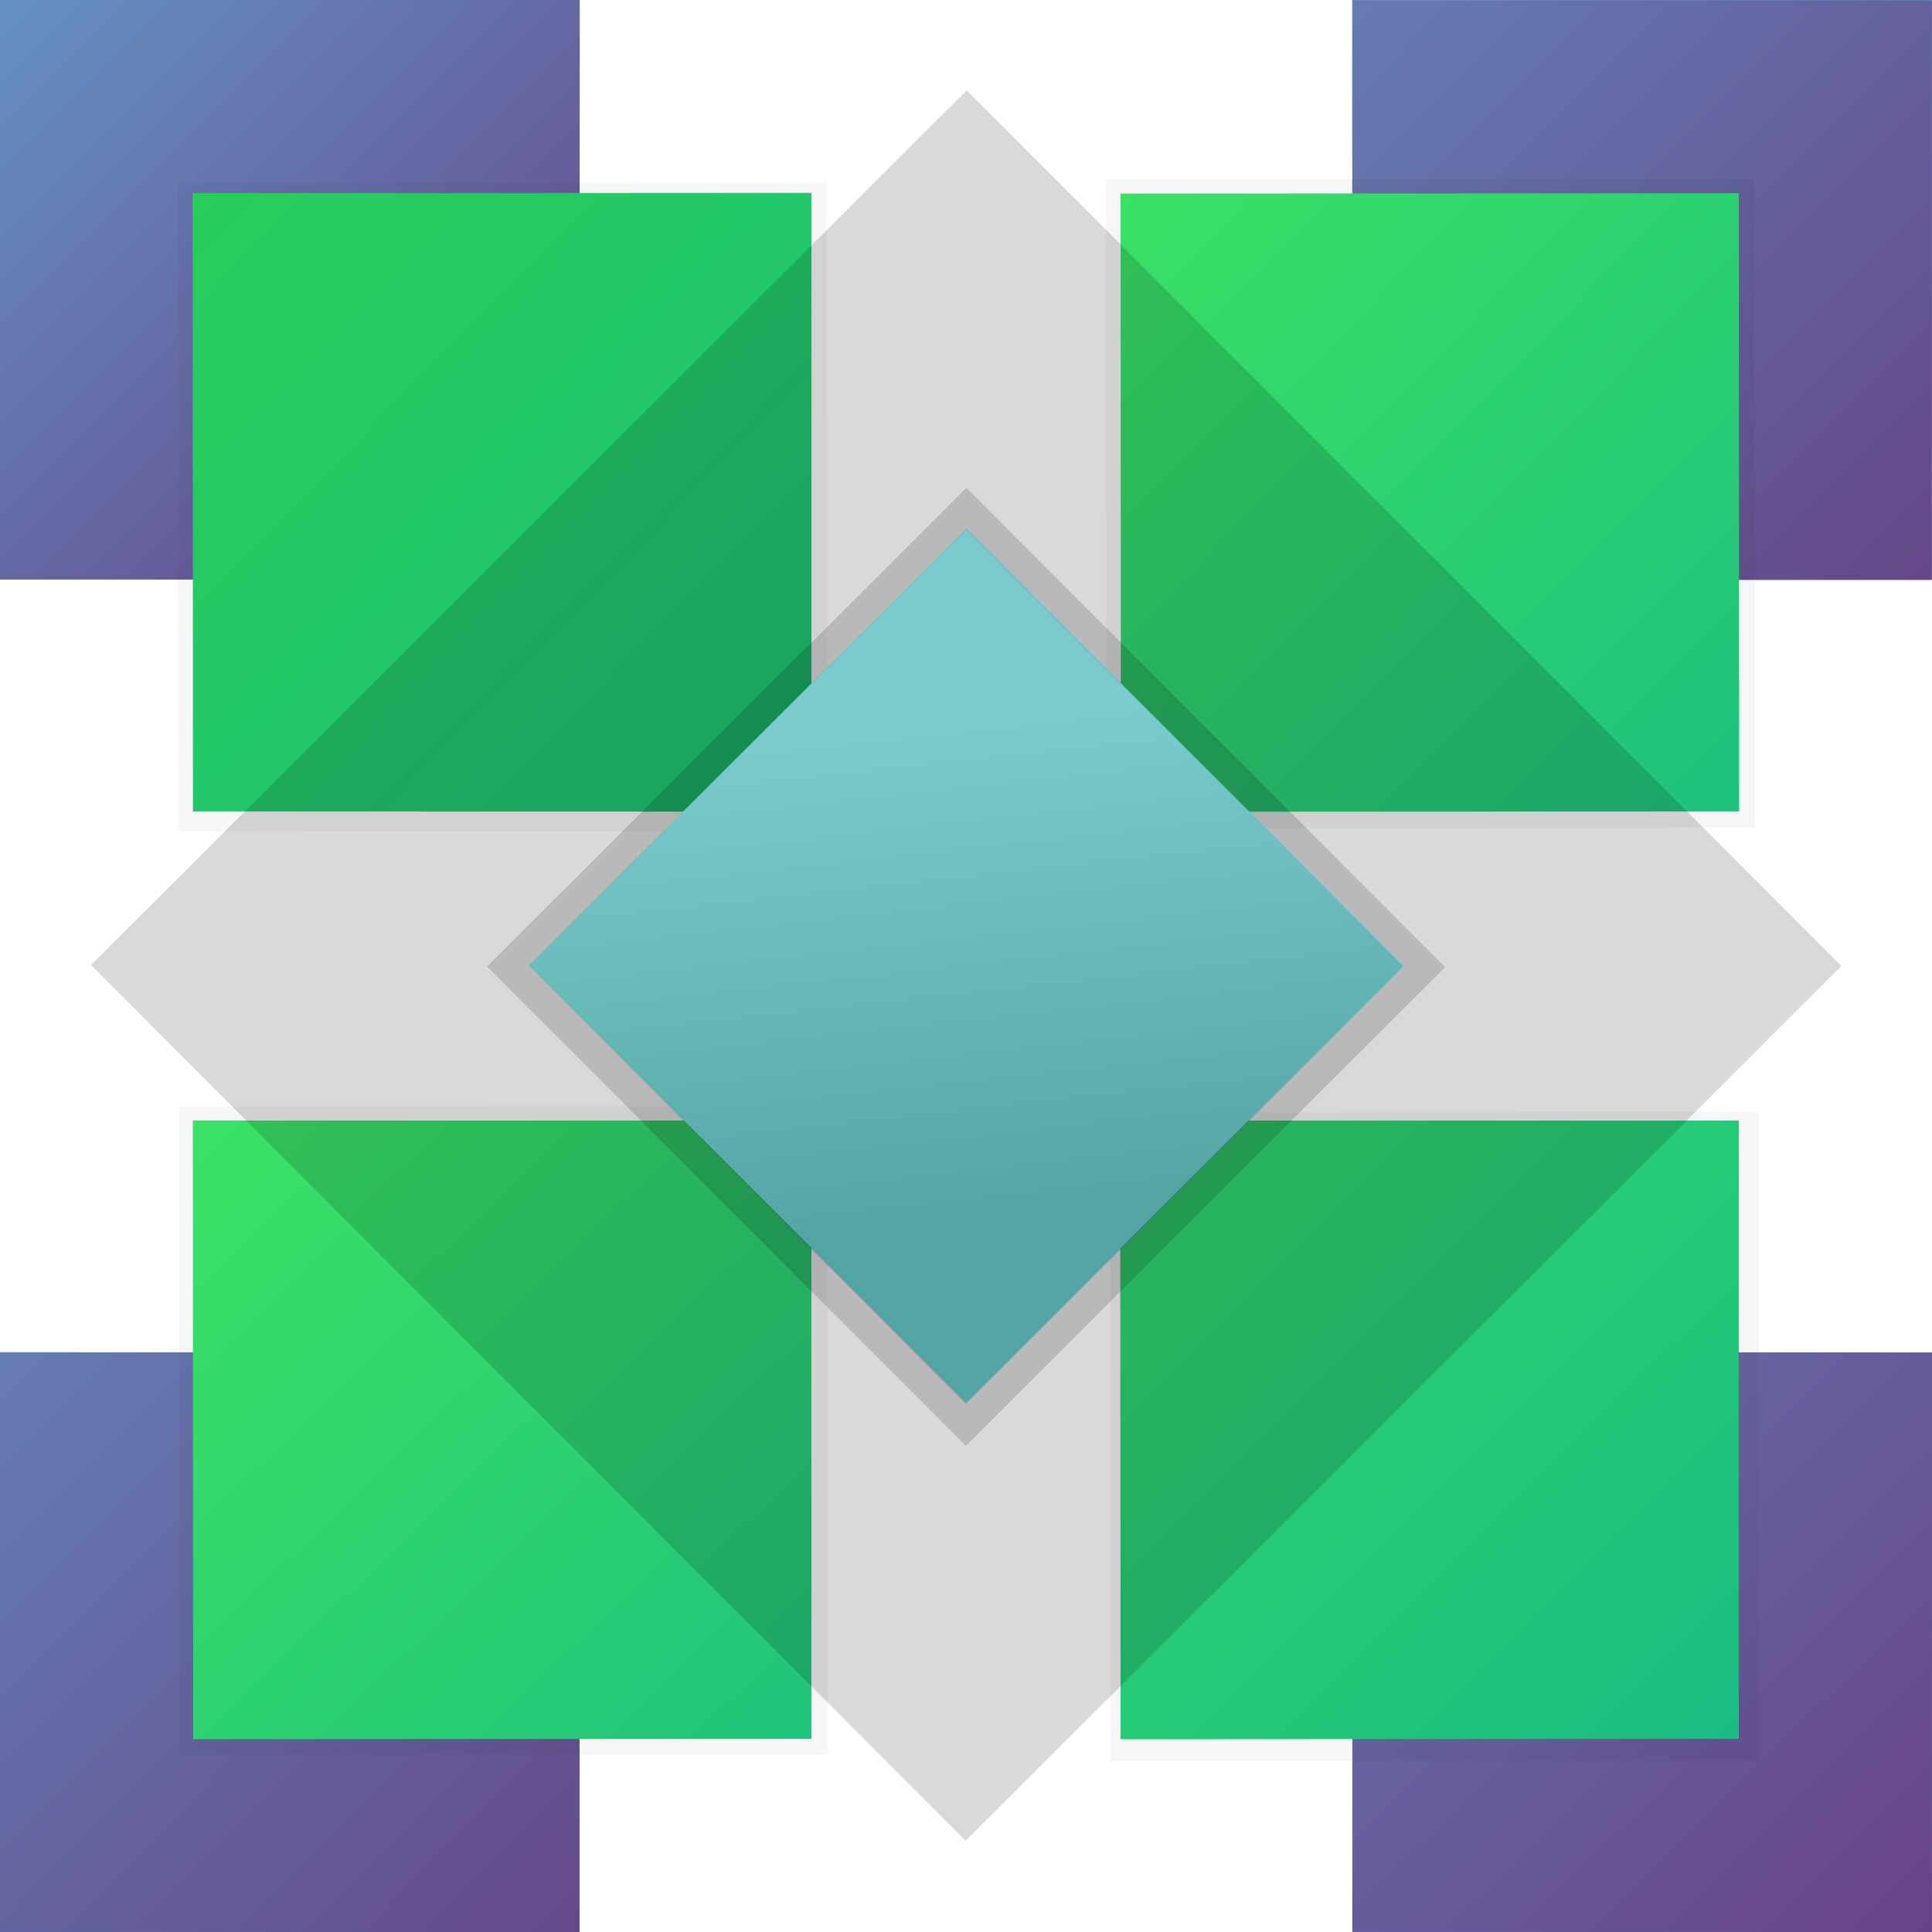 <?xml version="1.0" encoding="UTF-8" standalone="no"?>
<!-- Created with Inkscape (http://www.inkscape.org/) -->

<svg
   xmlns:dc="http://purl.org/dc/elements/1.1/"
   xmlns:cc="http://creativecommons.org/ns#"
   xmlns:rdf="http://www.w3.org/1999/02/22-rdf-syntax-ns#"
   xmlns:svg="http://www.w3.org/2000/svg"
   xmlns="http://www.w3.org/2000/svg"
   xmlns:xlink="http://www.w3.org/1999/xlink"
   xmlns:sodipodi="http://sodipodi.sourceforge.net/DTD/sodipodi-0.dtd"
   xmlns:inkscape="http://www.inkscape.org/namespaces/inkscape"
   width="500"
   height="500"
   viewBox="0 0 132.29 132.29"
   version="1.1"
   id="svg8"
   sodipodi:docname="xestreordered.svg"
   inkscape:version="0.92.4 5da689c313, 2019-01-14">
  <defs
     id="defs2">
    <linearGradient
       inkscape:collect="always"
       id="linearGradient7666">
      <stop
         style="stop-color:#6591c3;stop-opacity:1;"
         offset="0"
         id="stop7662" />
      <stop
         style="stop-color:#654183;stop-opacity:1"
         offset="1"
         id="stop7664" />
    </linearGradient>
    <linearGradient
       inkscape:collect="always"
       id="linearGradient7660">
      <stop
         style="stop-color:#6591c3;stop-opacity:1;"
         offset="0"
         id="stop7656" />
      <stop
         style="stop-color:#654183;stop-opacity:1"
         offset="1"
         id="stop7658" />
    </linearGradient>
    <linearGradient
       inkscape:collect="always"
       id="linearGradient7654">
      <stop
         style="stop-color:#6591c3;stop-opacity:1;"
         offset="0"
         id="stop7650" />
      <stop
         style="stop-color:#684387;stop-opacity:1"
         offset="1"
         id="stop7652" />
    </linearGradient>
    <linearGradient
       inkscape:collect="always"
       id="linearGradient7618">
      <stop
         style="stop-color:#6591c3;stop-opacity:1;"
         offset="0"
         id="stop7614" />
      <stop
         style="stop-color:#0e3c70;stop-opacity:1"
         offset="1"
         id="stop7616" />
    </linearGradient>
    <linearGradient
       id="linearGradient7566"
       inkscape:collect="always">
      <stop
         id="stop7562"
         offset="0"
         style="stop-color:#2fd747;stop-opacity:1" />
      <stop
         id="stop7564"
         offset="1"
         style="stop-color:#1abc81;stop-opacity:1" />
    </linearGradient>
    <linearGradient
       inkscape:collect="always"
       id="linearGradient5999">
      <stop
         style="stop-color:#c0a767;stop-opacity:1;"
         offset="0"
         id="stop5995" />
      <stop
         style="stop-color:#c066a8;stop-opacity:1"
         offset="1"
         id="stop5997" />
    </linearGradient>
    <linearGradient
       inkscape:collect="always"
       id="linearGradient5961">
      <stop
         style="stop-color:#65e6e7;stop-opacity:1"
         offset="0"
         id="stop5957" />
      <stop
         style="stop-color:#2faaab;stop-opacity:1"
         offset="1"
         id="stop5959" />
    </linearGradient>
    <linearGradient
       inkscape:collect="always"
       id="linearGradient5945">
      <stop
         style="stop-color:#44ec5c;stop-opacity:1"
         offset="0"
         id="stop5941" />
      <stop
         style="stop-color:#1abc81;stop-opacity:1"
         offset="1"
         id="stop5943" />
    </linearGradient>
    <linearGradient
       inkscape:collect="always"
       id="linearGradient5937">
      <stop
         style="stop-color:#000000;stop-opacity:0.202"
         offset="0"
         id="stop5933" />
      <stop
         style="stop-color:#ffffff;stop-opacity:0.202"
         offset="1"
         id="stop5935" />
    </linearGradient>
    <linearGradient
       inkscape:collect="always"
       id="linearGradient4556">
      <stop
         style="stop-color:#ffffff;stop-opacity:0.15"
         offset="0"
         id="stop4552" />
      <stop
         style="stop-color:#000000;stop-opacity:0.15"
         offset="1"
         id="stop4554" />
    </linearGradient>
    <linearGradient
       inkscape:collect="always"
       xlink:href="#linearGradient4556"
       id="linearGradient4558"
       x1="205.714"
       y1="95.299"
       x2="232.026"
       y2="116.388"
       gradientUnits="userSpaceOnUse" />
    <linearGradient
       inkscape:collect="always"
       xlink:href="#linearGradient5937"
       id="linearGradient5939"
       x1="-55.607"
       y1="-220.268"
       x2="-13.274"
       y2="-177.934"
       gradientUnits="userSpaceOnUse" />
    <linearGradient
       inkscape:collect="always"
       xlink:href="#linearGradient5945"
       id="linearGradient5947"
       x1="-163.315"
       y1="61.803"
       x2="-226.636"
       y2="126.087"
       gradientUnits="userSpaceOnUse" />
    <linearGradient
       inkscape:collect="always"
       xlink:href="#linearGradient5961"
       id="linearGradient5963"
       x1="188.894"
       y1="95.153"
       x2="231.228"
       y2="137.486"
       gradientUnits="userSpaceOnUse" />
    <linearGradient
       inkscape:collect="always"
       xlink:href="#linearGradient5999"
       id="linearGradient6001"
       x1="190.872"
       y1="76.772"
       x2="188.933"
       y2="155.657"
       gradientUnits="userSpaceOnUse" />
    <meshgradient
       inkscape:collect="always"
       id="meshgradient7485"
       gradientUnits="userSpaceOnUse"
       x="26.45"
       y="26.404"
       gradientTransform="rotate(45,66.159,66.114)">
      <meshrow
         id="meshrow7487">
        <meshpatch
           id="meshpatch7489">
          <stop
             path="c 26.473,0  52.945,0  79.418,0"
             style="stop-color:#c0a767;stop-opacity:1"
             id="stop7491" />
          <stop
             path="c 0,26.473  0,52.946  0,79.419"
             style="stop-color:#c06676;stop-opacity:1"
             id="stop7493" />
          <stop
             path="c -26.473,0  -52.945,0  -79.418,0"
             style="stop-color:#8a66c3;stop-opacity:1"
             id="stop7495" />
          <stop
             path="c 0,-26.473  0,-52.946  0,-79.419"
             style="stop-color:#c066a8;stop-opacity:1"
             id="stop7497" />
        </meshpatch>
      </meshrow>
    </meshgradient>
    <linearGradient
       gradientTransform="translate(-63.5,-0.061)"
       inkscape:collect="always"
       xlink:href="#linearGradient5945"
       id="linearGradient5947-6"
       x1="-147.734"
       y1="46.833"
       x2="-220.34"
       y2="118.959"
       gradientUnits="userSpaceOnUse" />
    <linearGradient
       inkscape:collect="always"
       xlink:href="#linearGradient5945"
       id="linearGradient7556"
       gradientUnits="userSpaceOnUse"
       gradientTransform="translate(-63.462,-63.561)"
       x1="-163.464"
       y1="62.248"
       x2="-232.09"
       y2="128.391" />
    <linearGradient
       inkscape:collect="always"
       xlink:href="#linearGradient7566"
       id="linearGradient7560"
       gradientUnits="userSpaceOnUse"
       gradientTransform="translate(0.06,-63.534)"
       x1="-146.737"
       y1="44.973"
       x2="-236.71"
       y2="136.987" />
    <linearGradient
       inkscape:collect="always"
       xlink:href="#linearGradient7618"
       id="linearGradient7620"
       x1="-0.045"
       y1="-164.705"
       x2="-39.732"
       y2="-204.393"
       gradientUnits="userSpaceOnUse" />
    <linearGradient
       inkscape:collect="always"
       xlink:href="#linearGradient7660"
       id="linearGradient7624"
       gradientUnits="userSpaceOnUse"
       x1="15.899"
       y1="-148.769"
       x2="-44.801"
       y2="-208.972"
       gradientTransform="translate(-92.592,0.005)" />
    <linearGradient
       inkscape:collect="always"
       xlink:href="#linearGradient7666"
       id="linearGradient7634"
       gradientUnits="userSpaceOnUse"
       gradientTransform="translate(6.2744141e-6,1.6644922e-6)"
       x1="-0.045"
       y1="-164.705"
       x2="-39.732"
       y2="-204.393" />
    <linearGradient
       inkscape:collect="always"
       xlink:href="#linearGradient7654"
       id="linearGradient7638"
       gradientUnits="userSpaceOnUse"
       gradientTransform="translate(-92.624,-92.573)"
       x1="22.613"
       y1="-141.22"
       x2="-39.766"
       y2="-204.359" />
    <linearGradient
       inkscape:collect="always"
       xlink:href="#linearGradient7666"
       id="linearGradient7642"
       gradientUnits="userSpaceOnUse"
       gradientTransform="translate(-0.02,-92.597)"
       x1="15.899"
       y1="-148.769"
       x2="-46.689"
       y2="-210.65" />
    <filter
       inkscape:collect="always"
       style="color-interpolation-filters:sRGB"
       id="filter7684"
       x="-0.108"
       width="1.216"
       y="-0.108"
       height="1.216">
      <feGaussianBlur
         inkscape:collect="always"
         stdDeviation="2.157"
         id="feGaussianBlur7686" />
    </filter>
    <filter
       inkscape:collect="always"
       style="color-interpolation-filters:sRGB"
       id="filter7688"
       x="-0.108"
       width="1.216"
       y="-0.108"
       height="1.216">
      <feGaussianBlur
         inkscape:collect="always"
         stdDeviation="2.157"
         id="feGaussianBlur7690" />
    </filter>
    <filter
       inkscape:collect="always"
       style="color-interpolation-filters:sRGB"
       id="filter7692"
       x="-0.108"
       width="1.216"
       y="-0.108"
       height="1.216">
      <feGaussianBlur
         inkscape:collect="always"
         stdDeviation="2.157"
         id="feGaussianBlur7694" />
    </filter>
    <filter
       inkscape:collect="always"
       style="color-interpolation-filters:sRGB"
       id="filter7696"
       x="-0.108"
       width="1.216"
       y="-0.108"
       height="1.216">
      <feGaussianBlur
         inkscape:collect="always"
         stdDeviation="2.157"
         id="feGaussianBlur7698" />
    </filter>
    <filter
       inkscape:collect="always"
       style="color-interpolation-filters:sRGB"
       id="filter7700"
       x="-0.108"
       width="1.216"
       y="-0.108"
       height="1.216">
      <feGaussianBlur
         inkscape:collect="always"
         stdDeviation="5.394"
         id="feGaussianBlur7702" />
    </filter>
    <filter
       inkscape:collect="always"
       style="color-interpolation-filters:sRGB"
       id="filter7704"
       x="-0.108"
       width="1.216"
       y="-0.108"
       height="1.216">
      <feGaussianBlur
         inkscape:collect="always"
         stdDeviation="2.952"
         id="feGaussianBlur7706" />
    </filter>
    <filter
       inkscape:collect="always"
       style="color-interpolation-filters:sRGB"
       id="filter7714"
       x="-0.108"
       width="1.216"
       y="-0.108"
       height="1.216">
      <feGaussianBlur
         inkscape:collect="always"
         stdDeviation="2.952"
         id="feGaussianBlur7716" />
    </filter>
  </defs>
  <sodipodi:namedview
     id="base"
     pagecolor="#ffffff"
     bordercolor="#666666"
     borderopacity="1.0"
     inkscape:pageopacity="0.0"
     inkscape:pageshadow="2"
     inkscape:zoom="0.892"
     inkscape:cx="317.77235"
     inkscape:cy="348.59667"
     inkscape:document-units="px"
     inkscape:current-layer="g5955"
     showgrid="true"
     units="px"
     inkscape:window-width="1920"
     inkscape:window-height="1080"
     inkscape:window-x="0"
     inkscape:window-y="0"
     inkscape:window-maximized="0">
    <inkscape:grid
       type="xygrid"
       id="grid1504"
       spacingx="2.646"
       spacingy="2.646"
       enabled="false" />
  </sodipodi:namedview>
  <g
     style="display:none"
     inkscape:label="lightBlue copy"
     id="g5955"
     inkscape:groupmode="layer">
    <rect
       style="opacity:1;fill:#050505;fill-opacity:0.15;fill-rule:evenodd;stroke:#464a48;stroke-width:1.622;stroke-miterlimit:4;stroke-dasharray:none;stroke-opacity:0;filter:url(#filter7714)"
       id="rect5949"
       width="46.386"
       height="46.386"
       x="186.926"
       y="93.195"
       transform="rotate(45.031,198.666,-82.354)" />
    <rect
       transform="rotate(45.031,198.666,-82.354)"
       y="95.153"
       x="188.894"
       height="42.333"
       width="42.333"
       id="rect5951"
       style="opacity:1;fill:url(#linearGradient5963);fill-opacity:1;fill-rule:evenodd;stroke:#464a48;stroke-width:1.48;stroke-miterlimit:4;stroke-dasharray:none;stroke-opacity:0" />
  </g>
  <g
     inkscape:label="Layer 1"
     inkscape:groupmode="layer"
     id="layer1"
     transform="translate(0,-164.708)"
     style="display:inline">
    <rect
       style="opacity:1;fill:#6591c3;fill-opacity:1;fill-rule:evenodd;stroke:#464a48;stroke-width:0.457;stroke-miterlimit:4;stroke-dasharray:none;stroke-opacity:0"
       id="rect1385-6"
       width="39.688"
       height="39.689"
       x="-3.7529303e-06"
       y="257.311" />
    <rect
       style="opacity:1;fill:#64c272;fill-opacity:1;fill-rule:evenodd;stroke:#464a48;stroke-width:0.488;stroke-miterlimit:4;stroke-dasharray:none;stroke-opacity:0"
       id="rect1385-3-7"
       width="42.333"
       height="42.334"
       x="13.229"
       y="241.435" />
    <rect
       style="opacity:1;fill:#6591c3;fill-opacity:1;fill-rule:evenodd;stroke:#464a48;stroke-width:0.457;stroke-miterlimit:4;stroke-dasharray:none;stroke-opacity:0"
       id="rect1385"
       width="39.688"
       height="39.689"
       x="92.604"
       y="257.311" />
    <rect
       style="opacity:1;fill:#64c272;fill-opacity:1;fill-rule:evenodd;stroke:#464a48;stroke-width:0.488;stroke-miterlimit:4;stroke-dasharray:none;stroke-opacity:0"
       id="rect1385-3"
       width="42.333"
       height="42.334"
       x="76.729"
       y="241.437" />
    <rect
       style="opacity:1;fill:#6591c3;fill-opacity:1;fill-rule:evenodd;stroke:#464a48;stroke-width:0.457;stroke-miterlimit:4;stroke-dasharray:none;stroke-opacity:0"
       id="rect1385-5"
       width="39.688"
       height="39.689"
       x="-204.465"
       y="92.5"
       transform="rotate(-90.033)" />
    <rect
       transform="rotate(-179.986)"
       y="-204.389"
       x="-132.324"
       height="39.689"
       width="39.688"
       id="rect7622"
       style="opacity:1;fill:url(#linearGradient7624);fill-opacity:1;fill-rule:evenodd;stroke:#464a48;stroke-width:0.457;stroke-miterlimit:4;stroke-dasharray:none;stroke-opacity:0" />
    <rect
       transform="matrix(-5.3678655e-4,-0.927,0.927,-5.3678655e-4,7.187,14.616)"
       y="73.841"
       x="-223.124"
       height="47.903"
       width="47.901"
       id="rect7576"
       style="opacity:0.195;fill:#000000;fill-opacity:1;fill-rule:evenodd;stroke:#464a48;stroke-width:0.552;stroke-miterlimit:4;stroke-dasharray:none;stroke-opacity:0;filter:url(#filter7688)" />
    <rect
       style="opacity:1;fill:url(#linearGradient5947);fill-opacity:1;fill-rule:evenodd;stroke:#464a48;stroke-width:0.488;stroke-miterlimit:4;stroke-dasharray:none;stroke-opacity:0"
       id="rect1385-3-3"
       width="42.333"
       height="42.334"
       x="-220.34"
       y="76.625"
       transform="rotate(-90.033)" />
    <rect
       style="opacity:1;fill:url(#linearGradient7620);fill-opacity:1;fill-rule:evenodd;stroke:#464a48;stroke-width:0.457;stroke-miterlimit:4;stroke-dasharray:none;stroke-opacity:0"
       id="rect1385-5-5"
       width="39.688"
       height="39.689"
       x="-39.732"
       y="-204.393"
       transform="rotate(-179.986)" />
    <rect
       style="opacity:1;fill:#64c272;fill-opacity:1;fill-rule:evenodd;stroke:#464a48;stroke-width:0.488;stroke-miterlimit:4;stroke-dasharray:none;stroke-opacity:0"
       id="rect1385-3-3-6"
       width="42.333"
       height="42.334"
       x="-55.607"
       y="-220.268"
       transform="rotate(-179.986)" />
    <rect
       transform="rotate(-179.986)"
       y="-220.268"
       x="-55.607"
       height="42.334"
       width="42.333"
       id="rect5931"
       style="opacity:1;fill:url(#linearGradient5939);fill-opacity:1;fill-rule:evenodd;stroke:#464a48;stroke-width:0.488;stroke-miterlimit:4;stroke-dasharray:none;stroke-opacity:0" />
    <rect
       style="opacity:1;fill:url(#linearGradient7638);fill-opacity:1;fill-rule:evenodd;stroke:#464a48;stroke-width:0.457;stroke-miterlimit:4;stroke-dasharray:none;stroke-opacity:0"
       id="rect7636"
       width="39.688"
       height="39.689"
       x="-132.356"
       y="-296.967"
       transform="rotate(-179.986)" />
    <rect
       transform="matrix(-5.3678655e-4,-0.927,0.927,-5.3678655e-4,7.48,78.487)"
       y="73.841"
       x="-223.124"
       height="47.903"
       width="47.901"
       id="rect7610"
       style="opacity:0.195;fill:#000000;fill-opacity:1;fill-rule:evenodd;stroke:#464a48;stroke-width:0.552;stroke-miterlimit:4;stroke-dasharray:none;stroke-opacity:0;filter:url(#filter7692)" />
    <rect
       style="display:inline;opacity:1;fill:url(#linearGradient5947-6);fill-opacity:1;fill-rule:evenodd;stroke:#464a48;stroke-width:0.488;stroke-miterlimit:4;stroke-dasharray:none;stroke-opacity:0"
       id="rect1385-3-3-5"
       width="42.333"
       height="42.334"
       x="-283.84"
       y="76.564"
       transform="rotate(-90.033)" />
    <rect
       style="opacity:1;fill:url(#linearGradient7642);fill-opacity:1;fill-rule:evenodd;stroke:#464a48;stroke-width:0.457;stroke-miterlimit:4;stroke-dasharray:none;stroke-opacity:0"
       id="rect7640"
       width="39.688"
       height="39.689"
       x="-39.752"
       y="-296.99"
       transform="rotate(-179.986)" />
    <rect
       style="opacity:0.195;fill:#000000;fill-opacity:1;fill-rule:evenodd;stroke:#464a48;stroke-width:0.552;stroke-miterlimit:4;stroke-dasharray:none;stroke-opacity:0;filter:url(#filter7696)"
       id="rect7612"
       width="47.901"
       height="47.903"
       x="-223.124"
       y="73.841"
       transform="matrix(-5.3678655e-4,-0.927,0.927,-5.3678655e-4,-56.28,78.067)" />
    <rect
       transform="rotate(-90.033)"
       y="13.064"
       x="-283.801"
       height="42.334"
       width="42.333"
       id="rect7554"
       style="display:inline;opacity:1;fill:url(#linearGradient7556);fill-opacity:1;fill-rule:evenodd;stroke:#464a48;stroke-width:0.488;stroke-miterlimit:4;stroke-dasharray:none;stroke-opacity:0" />
    <rect
       style="opacity:1;fill:url(#linearGradient7634);fill-opacity:1;fill-rule:evenodd;stroke:#464a48;stroke-width:0.457;stroke-miterlimit:4;stroke-dasharray:none;stroke-opacity:0"
       id="rect7632"
       width="39.688"
       height="39.689"
       x="-39.732"
       y="-204.393"
       transform="rotate(-179.986)" />
    <rect
       style="opacity:0.173;fill:#000000;fill-opacity:1;fill-rule:evenodd;stroke:#464a48;stroke-width:0.552;stroke-miterlimit:4;stroke-dasharray:none;stroke-opacity:0;filter:url(#filter7684)"
       id="rect7608"
       width="47.901"
       height="47.903"
       x="-223.124"
       y="73.841"
       transform="matrix(-5.3678655e-4,-0.927,0.927,-5.3678655e-4,-56.337,14.863)" />
    <rect
       style="display:inline;opacity:1;fill:url(#linearGradient7560);fill-opacity:1;fill-rule:evenodd;stroke:#464a48;stroke-width:0.488;stroke-miterlimit:4;stroke-dasharray:none;stroke-opacity:0"
       id="rect7558"
       width="42.333"
       height="42.334"
       x="-220.279"
       y="13.091"
       transform="rotate(-90.033)" />
  </g>
  <g
     style="display:inline"
     inkscape:label="diamond copy"
     id="g5977"
     inkscape:groupmode="layer">
    <path
       style="opacity:0.769;fill:#010101;fill-opacity:0.25;fill-rule:evenodd;stroke:#464a48;stroke-width:1.192;stroke-miterlimit:4;stroke-dasharray:none;stroke-opacity:0;filter:url(#filter7700)"
       d="M 66.192,170.893 6.23,230.789 36.178,260.77 66.126,290.751 96.107,260.803 126.088,230.855 96.139,200.875 Z"
       id="path5965"
       inkscape:connector-curvature="0"
       transform="translate(0,-164.708)" />
    <path
       style="opacity:1;fill:url(#meshgradient7485);fill-opacity:1;fill-rule:evenodd;stroke:#464a48;stroke-width:1.116;stroke-miterlimit:4;stroke-dasharray:none;stroke-opacity:0"
       d="M 122.285,66.144 66.19,9.987 38.111,38.035 10.032,66.083 66.127,122.24 94.206,94.192 Z"
       id="rect5967"
       inkscape:connector-curvature="0" />
  </g>
  <g
     inkscape:groupmode="layer"
     id="layer2"
     inkscape:label="lightBlue"
     style="display:inline">
    <rect
       transform="rotate(45.031,198.666,-82.354)"
       y="93.195"
       x="186.926"
       height="46.386"
       width="46.386"
       id="rect4579"
       style="opacity:1;fill:#050505;fill-opacity:0.15;fill-rule:evenodd;stroke:#464a48;stroke-width:1.622;stroke-miterlimit:4;stroke-dasharray:none;stroke-opacity:0;filter:url(#filter7704)" />
    <rect
       style="opacity:1;fill:#64c2c3;fill-opacity:1;fill-rule:evenodd;stroke:#464a48;stroke-width:1.48;stroke-miterlimit:4;stroke-dasharray:none;stroke-opacity:0"
       id="rect1406-2-9"
       width="42.333"
       height="42.333"
       x="188.894"
       y="95.153"
       transform="rotate(45.031,198.666,-82.354)" />
    <rect
       style="opacity:1;fill:url(#linearGradient4558);fill-opacity:1;fill-rule:evenodd;stroke:#464a48;stroke-width:1.48;stroke-miterlimit:4;stroke-dasharray:none;stroke-opacity:0"
       id="rect1406-2-9-5"
       width="42.333"
       height="42.333"
       x="188.953"
       y="95.221"
       transform="rotate(45.031,198.666,-82.354)" />
  </g>
</svg>
